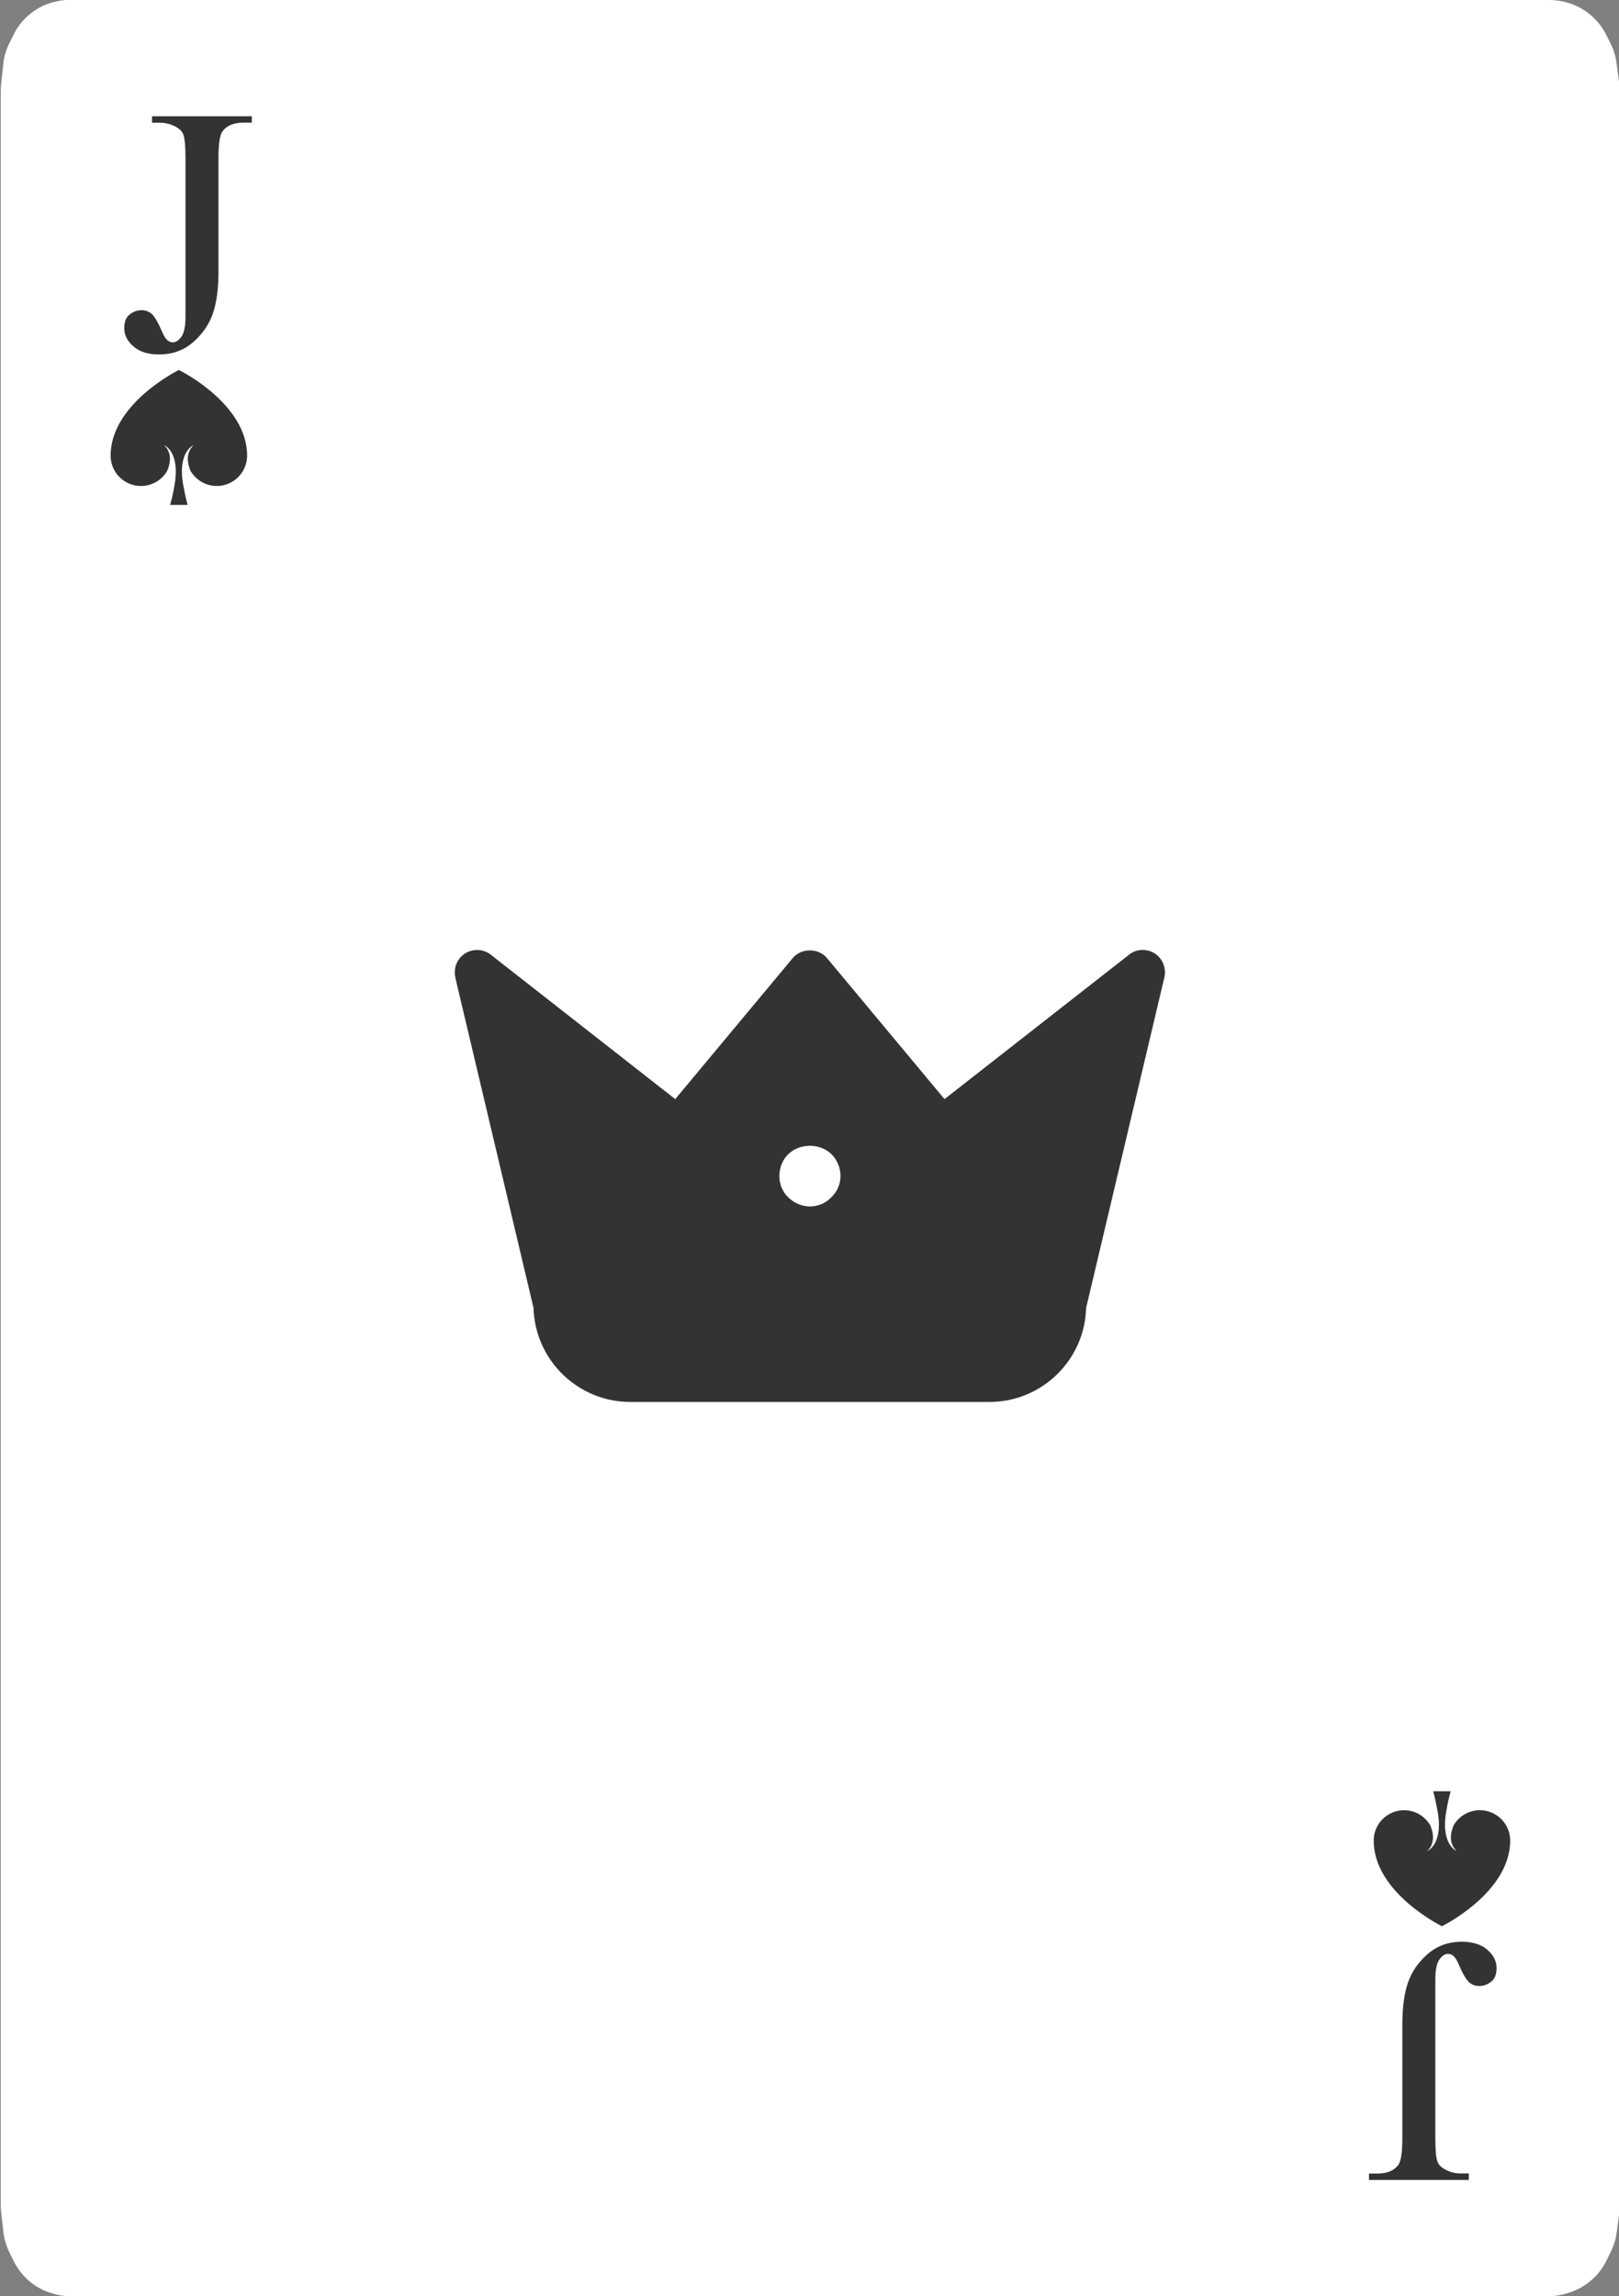 <?xml version="1.0" encoding="UTF-8"?>
<svg id="Playing_Cards" xmlns="http://www.w3.org/2000/svg" viewBox="0 0 152.06 215.64">
  <rect x="0" y="0" width="152.06" height="215.64" fill="#808080" stroke="none"/>
  <g id="Cards">
    <g id="Spades">
      <g>
        <path d="m6.55,0h138.97c.47,0,.95.06,1.41.17l.11.03c.98.25,1.88.74,2.61,1.44l.04.04c.48.46.87,1,1.17,1.59l.41.82c.29.58.48,1.2.56,1.84l.26,1.97c.03.25.05.5.05.75v198.38c0,.26-.02.52-.05.78l-.25,1.86c-.08.61-.26,1.2-.53,1.75l-.41.85c-.32.65-.75,1.24-1.28,1.73l-.05.04c-.67.62-1.48,1.07-2.36,1.32l-.2.06c-.51.14-1.04.22-1.57.22H6.63c-.53,0-1.06-.07-1.57-.22l-.14-.04c-.92-.26-1.76-.74-2.44-1.4h0c-.49-.48-.9-1.04-1.2-1.65l-.41-.84c-.29-.59-.47-1.23-.55-1.88l-.21-1.85c-.02-.22-.04-.43-.04-.65V8.59c0-.21.01-.42.03-.63l.21-1.96c.07-.69.27-1.35.58-1.97l.41-.82c.28-.56.64-1.06,1.08-1.5h0c.74-.74,1.67-1.27,2.69-1.53h.05c.46-.13.93-.19,1.41-.19Z" style="fill: #fff; fill-rule: evenodd;"/>
        <path d="m74.03,108.4c1.06-1.06,3.01-1.06,4.07,0,.52.51.84,1.26.84,2.04s-.32,1.49-.86,2c-.51.55-1.26.86-2.01.86s-1.49-.32-2.04-.86c-.54-.51-.83-1.25-.83-2s.29-1.52.83-2.04Zm-31.27-16.61l7.35,31.04c.14,4.89,4.16,8.83,9.09,8.83h33.73c4.93,0,8.95-3.94,9.08-8.83l7.35-31.04c.2-.86-.16-1.77-.9-2.25-.75-.48-1.72-.44-2.42.12l-17.33,13.56-11.04-13.25c-.79-.95-2.42-.96-3.21,0l-11.04,13.25-17.32-13.56c-.7-.55-1.67-.59-2.42-.12-.75.48-1.11,1.38-.91,2.25Z" style="fill: #333;"/>
        <g>
          <path d="m14.28,11.52v-.6h9.37v.6h-.79c-.89,0-1.54.26-1.95.79-.26.34-.39,1.17-.39,2.48v10.69c0,1.64-.18,2.98-.54,4-.36,1.02-.98,1.91-1.86,2.67s-1.95,1.14-3.19,1.14c-1.01,0-1.81-.25-2.39-.75-.58-.5-.87-1.07-.87-1.72,0-.53.13-.93.4-1.19.36-.33.77-.5,1.24-.5.34,0,.65.11.93.34.27.23.62.83,1.04,1.81.25.58.56.87.95.87.29,0,.56-.18.81-.53.25-.35.38-.98.38-1.89v-14.93c0-1.11-.07-1.84-.21-2.19-.11-.27-.33-.5-.68-.69-.46-.26-.95-.39-1.47-.39h-.79Z" style="fill: #333;"/>
          <path d="m137.95,204.12v.6h-9.37v-.6h.79c.89,0,1.54-.26,1.95-.79.26-.34.39-1.17.39-2.48v-10.69c0-1.64.18-2.98.54-4,.36-1.02.98-1.91,1.86-2.67.88-.76,1.95-1.14,3.19-1.14,1.01,0,1.81.25,2.39.75.58.5.87,1.07.87,1.72,0,.53-.13.93-.4,1.19-.35.33-.77.5-1.24.5-.34,0-.65-.11-.93-.34-.27-.23-.62-.83-1.04-1.81-.25-.58-.56-.87-.95-.87-.29,0-.56.18-.81.53-.25.36-.38.98-.38,1.89v14.93c0,1.11.07,1.84.21,2.19.11.27.33.5.68.69.46.26.95.39,1.47.39h.79Z" style="fill: #333;"/>
        </g>
        <g>
          <path d="m16.81,34.74s-6.42,3.14-6.42,8.05c0,1.58,1.28,2.85,2.85,2.85,1.06,0,1.98-.58,2.47-1.43.29-.7.47-1.67-.29-2.4,0,0,1.58.62.94,3.91-.08.49-.2,1.05-.38,1.7h1.64c-.17-.65-.29-1.21-.38-1.7-.65-3.29.94-3.91.94-3.91-.76.73-.58,1.7-.29,2.4.49.85,1.41,1.43,2.47,1.43,1.57,0,2.85-1.28,2.85-2.85,0-4.92-6.42-8.05-6.42-8.05Z" style="fill: #333; fill-rule: evenodd;"/>
          <path d="m135.42,180.9s6.42-3.14,6.42-8.05c0-1.58-1.28-2.85-2.85-2.85-1.06,0-1.98.58-2.47,1.43-.29.7-.47,1.67.29,2.4,0,0-1.58-.62-.94-3.91.08-.49.2-1.05.38-1.7h-1.64c.17.65.29,1.21.38,1.7.65,3.29-.94,3.91-.94,3.91.76-.73.58-1.7.29-2.4-.49-.85-1.41-1.43-2.47-1.43-1.57,0-2.85,1.28-2.85,2.85,0,4.92,6.42,8.05,6.42,8.05Z" style="fill: #333; fill-rule: evenodd;"/>
        </g>
      </g>
    </g>
  </g>
</svg>